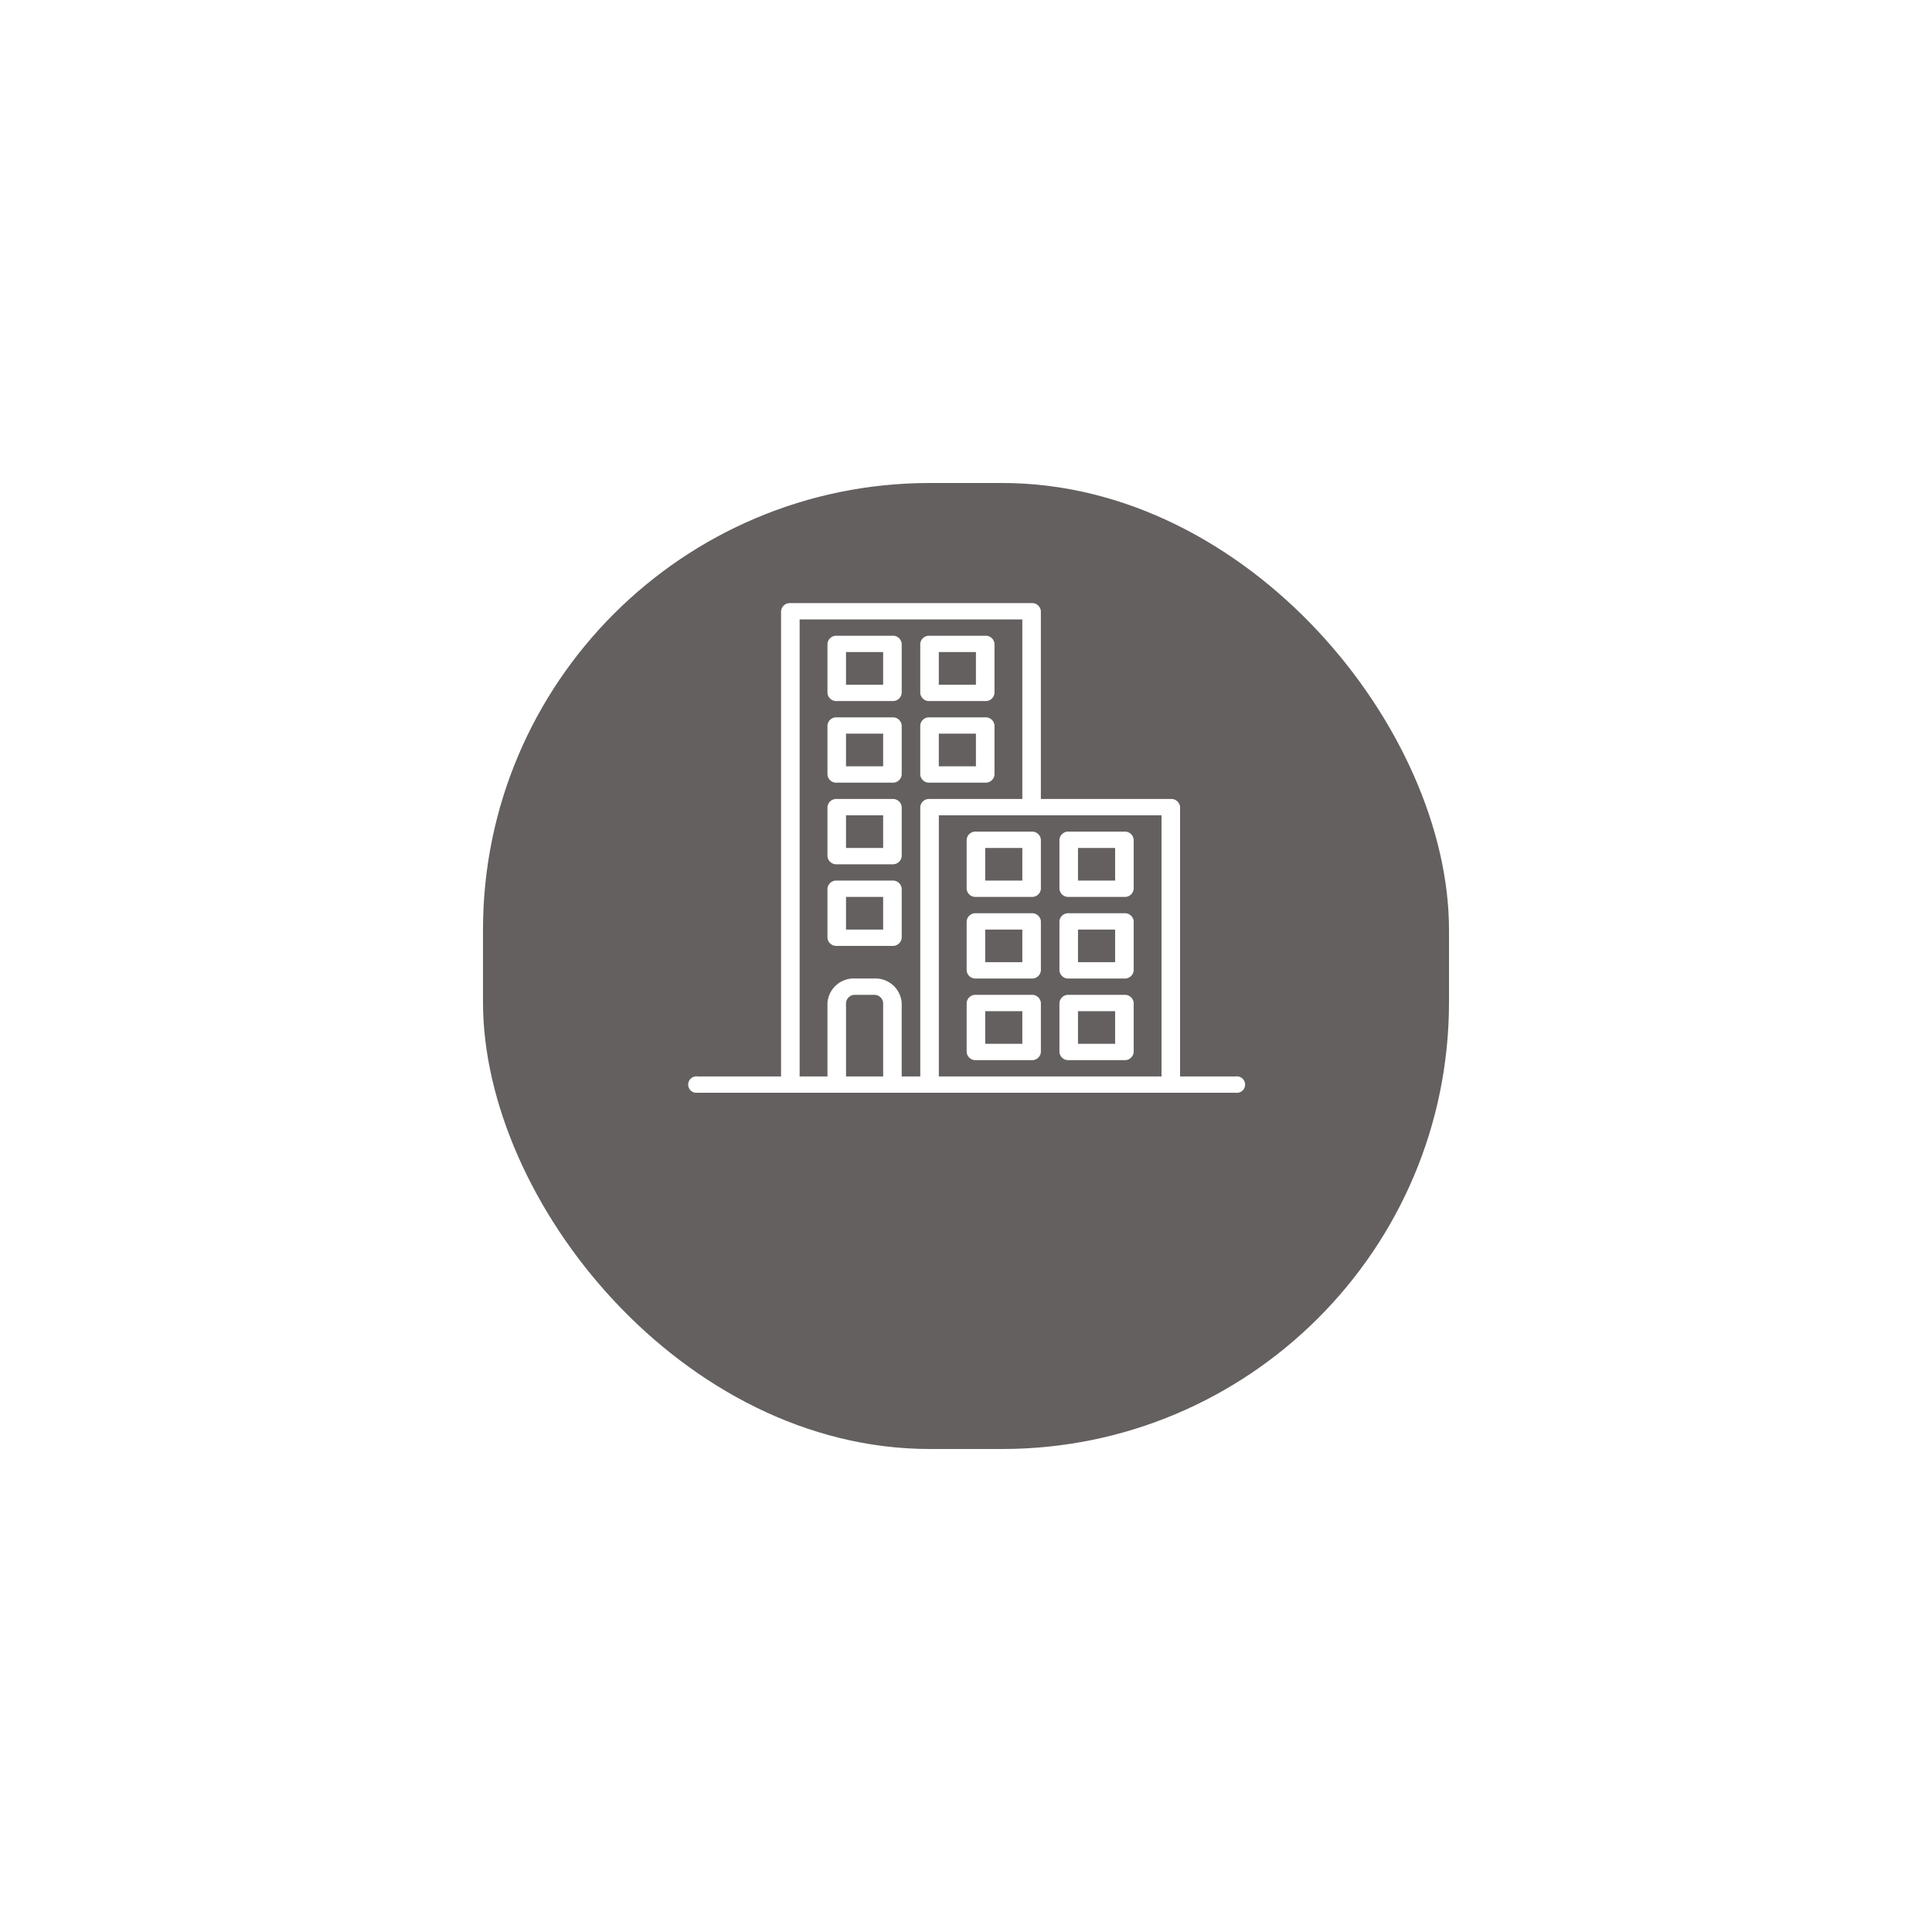 <svg xmlns="http://www.w3.org/2000/svg" xmlns:xlink="http://www.w3.org/1999/xlink" width="320" height="320" viewBox="0 0 320 320">
  <defs>
    <filter id="Rectangle_1" x="0" y="0" width="320" height="320" filterUnits="userSpaceOnUse">
      <feOffset dy="20" input="SourceAlpha"/>
      <feGaussianBlur stdDeviation="20" result="blur"/>
      <feFlood flood-opacity="0.161"/>
      <feComposite operator="in" in2="blur"/>
      <feComposite in="SourceGraphic"/>
    </filter>
    <filter id="Rectangle_2" x="35" y="35" width="250" height="250" filterUnits="userSpaceOnUse">
      <feOffset dy="20" input="SourceAlpha"/>
      <feGaussianBlur stdDeviation="15" result="blur-2"/>
      <feFlood flood-opacity="0.161"/>
      <feComposite operator="in" in2="blur-2"/>
      <feComposite in="SourceGraphic"/>
    </filter>
  </defs>
  <g id="project" transform="translate(530 2072)">
    <g transform="matrix(1, 0, 0, 1, -530, -2072)" filter="url(#Rectangle_1)">
      <path id="Rectangle_1-2" data-name="Rectangle 1" d="M71,0h58a71,71,0,0,1,71,71v58a71,71,0,0,1-71,71H10A10,10,0,0,1,0,190V71A71,71,0,0,1,71,0Z" transform="translate(60 40)" fill="#fff"/>
    </g>
    <g transform="matrix(1, 0, 0, 1, -530, -2072)" filter="url(#Rectangle_2)">
      <rect id="Rectangle_2-2" data-name="Rectangle 2" width="160" height="160" rx="74" transform="translate(80 60)" fill="rgba(28,23,23,0.68)"/>
    </g>
    <g id="building" transform="translate(-416 -1972.107)">
      <g id="Group_8" data-name="Group 8">
        <g id="Group_7" data-name="Group 7">
          <path id="Path_1" data-name="Path 1" d="M90.679,78.4H81.457V33.794a1.453,1.453,0,0,0-1.537-1.352H58.4V1.352A1.453,1.453,0,0,0,56.866,0H16.906a1.453,1.453,0,0,0-1.537,1.352V78.4H1.537a1.363,1.363,0,1,0,0,2.7H90.679a1.363,1.363,0,1,0,0-2.7Zm-58.4,0H26.128V66.237a1.453,1.453,0,0,1,1.537-1.352h3.074a1.453,1.453,0,0,1,1.537,1.352Zm6.148-44.609V78.4H35.349V66.237a4.36,4.36,0,0,0-4.611-4.055H27.665a4.36,4.36,0,0,0-4.611,4.055V78.4H18.443V2.7H55.329V32.443H39.96A1.453,1.453,0,0,0,38.423,33.794ZM78.383,78.4H41.5V35.146H78.383Z" fill="#fff"/>
          <path id="Path_2" data-name="Path 2" d="M210.758,112h-9.222A1.453,1.453,0,0,0,200,113.352v8.111a1.453,1.453,0,0,0,1.537,1.352h9.222a1.453,1.453,0,0,0,1.537-1.352v-8.111A1.453,1.453,0,0,0,210.758,112Zm-1.537,8.111h-6.148V114.7h6.148Z" transform="translate(-161.577 -93.075)" fill="#fff"/>
          <path id="Path_3" data-name="Path 3" d="M210.758,32h-9.222A1.453,1.453,0,0,0,200,33.352v8.111a1.453,1.453,0,0,0,1.537,1.352h9.222a1.453,1.453,0,0,0,1.537-1.352V33.352A1.453,1.453,0,0,0,210.758,32Zm-1.537,8.111h-6.148V34.7h6.148Z" transform="translate(-161.577 -26.593)" fill="#fff"/>
          <path id="Path_4" data-name="Path 4" d="M130.758,112h-9.222A1.453,1.453,0,0,0,120,113.352v8.111a1.453,1.453,0,0,0,1.537,1.352h9.222a1.453,1.453,0,0,0,1.537-1.352v-8.111A1.453,1.453,0,0,0,130.758,112Zm-1.537,8.111h-6.148V114.7h6.148Z" transform="translate(-96.946 -93.075)" fill="#fff"/>
          <path id="Path_5" data-name="Path 5" d="M130.758,32h-9.222A1.453,1.453,0,0,0,120,33.352v8.111a1.453,1.453,0,0,0,1.537,1.352h9.222a1.453,1.453,0,0,0,1.537-1.352V33.352A1.453,1.453,0,0,0,130.758,32Zm-1.537,8.111h-6.148V34.7h6.148Z" transform="translate(-96.946 -26.593)" fill="#fff"/>
          <path id="Path_6" data-name="Path 6" d="M130.758,192h-9.222A1.453,1.453,0,0,0,120,193.352v8.111a1.453,1.453,0,0,0,1.537,1.352h9.222a1.453,1.453,0,0,0,1.537-1.352v-8.111A1.453,1.453,0,0,0,130.758,192Zm-1.537,8.111h-6.148V194.7h6.148Z" transform="translate(-96.946 -159.557)" fill="#fff"/>
          <path id="Path_7" data-name="Path 7" d="M130.758,272h-9.222A1.453,1.453,0,0,0,120,273.352v8.111a1.453,1.453,0,0,0,1.537,1.352h9.222a1.453,1.453,0,0,0,1.537-1.352v-8.111A1.453,1.453,0,0,0,130.758,272Zm-1.537,8.111h-6.148V274.7h6.148Z" transform="translate(-96.946 -226.04)" fill="#fff"/>
          <path id="Path_8" data-name="Path 8" d="M321.537,314.814h9.222a1.453,1.453,0,0,0,1.537-1.352v-8.111A1.453,1.453,0,0,0,330.759,304h-9.222A1.453,1.453,0,0,0,320,305.352v8.111A1.453,1.453,0,0,0,321.537,314.814Zm1.537-8.111h6.148v5.407h-6.148Z" transform="translate(-258.523 -252.633)" fill="#fff"/>
          <path id="Path_9" data-name="Path 9" d="M321.537,234.814h9.222a1.453,1.453,0,0,0,1.537-1.352v-8.111A1.453,1.453,0,0,0,330.759,224h-9.222A1.453,1.453,0,0,0,320,225.352v8.111A1.453,1.453,0,0,0,321.537,234.814Zm1.537-8.111h6.148v5.407h-6.148Z" transform="translate(-258.523 -186.15)" fill="#fff"/>
          <path id="Path_10" data-name="Path 10" d="M321.537,394.814h9.222a1.453,1.453,0,0,0,1.537-1.352v-8.111A1.453,1.453,0,0,0,330.759,384h-9.222A1.453,1.453,0,0,0,320,385.352v8.111A1.453,1.453,0,0,0,321.537,394.814Zm1.537-8.111h6.148v5.407h-6.148Z" transform="translate(-258.523 -319.115)" fill="#fff"/>
          <path id="Path_11" data-name="Path 11" d="M241.537,314.814h9.222a1.453,1.453,0,0,0,1.537-1.352v-8.111A1.453,1.453,0,0,0,250.758,304h-9.222A1.453,1.453,0,0,0,240,305.352v8.111A1.453,1.453,0,0,0,241.537,314.814Zm1.537-8.111h6.148v5.407h-6.148Z" transform="translate(-193.892 -252.633)" fill="#fff"/>
          <path id="Path_12" data-name="Path 12" d="M241.537,234.814h9.222a1.453,1.453,0,0,0,1.537-1.352v-8.111A1.453,1.453,0,0,0,250.758,224h-9.222A1.453,1.453,0,0,0,240,225.352v8.111A1.453,1.453,0,0,0,241.537,234.814Zm1.537-8.111h6.148v5.407h-6.148Z" transform="translate(-193.892 -186.15)" fill="#fff"/>
          <path id="Path_13" data-name="Path 13" d="M241.537,394.814h9.222a1.453,1.453,0,0,0,1.537-1.352v-8.111A1.453,1.453,0,0,0,250.758,384h-9.222A1.453,1.453,0,0,0,240,385.352v8.111A1.453,1.453,0,0,0,241.537,394.814Zm1.537-8.111h6.148v5.407h-6.148Z" transform="translate(-193.892 -319.115)" fill="#fff"/>
        </g>
      </g>
    </g>
  </g>
</svg>

